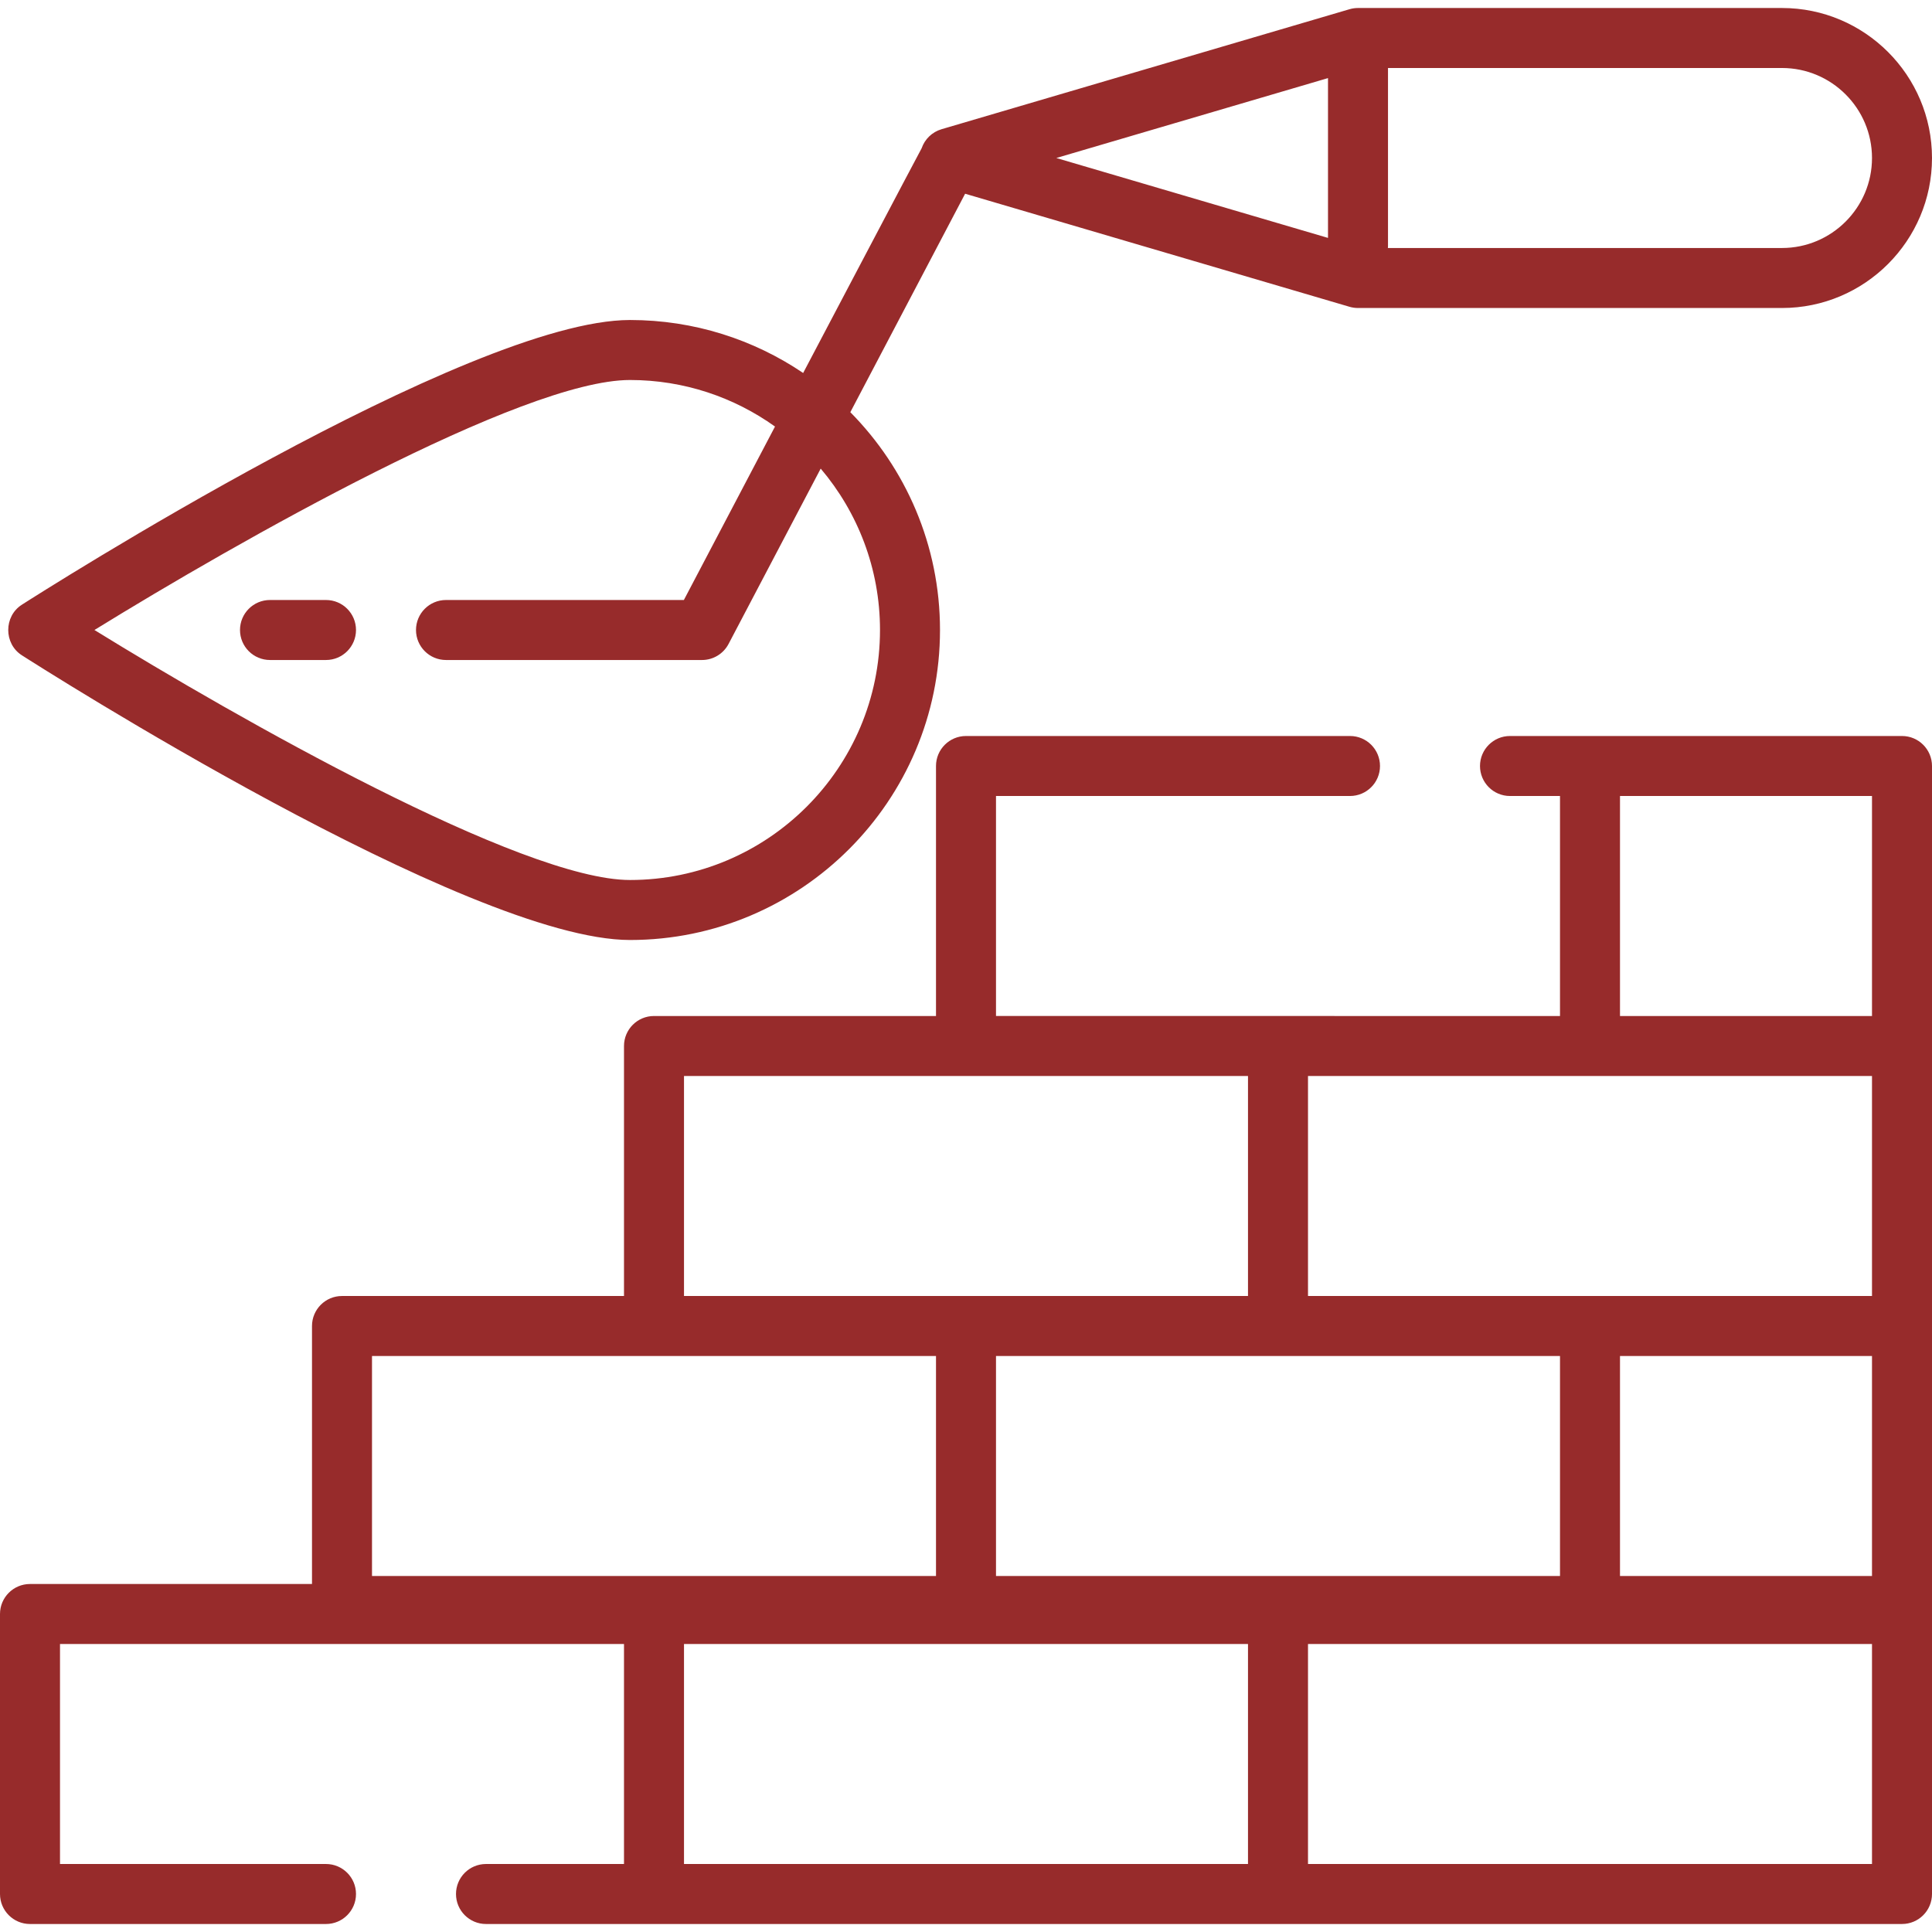 <svg fill="#972B2B" height="200px" width="200px" version="1.1" id="Layer_1" xmlns="http://www.w3.org/2000/svg" xmlns:xlink="http://www.w3.org/1999/xlink" viewBox="0 0 512 512" xml:space="preserve"><g id="SVGRepo_bgCarrier" stroke-width="0"></g><g id="SVGRepo_tracerCarrier" stroke-linecap="round" stroke-linejoin="round"></g><g id="SVGRepo_iconCarrier"> <g> <g> <path d="M504.05,195.048H400.166c-4.392,0-7.95,3.56-7.95,7.95s3.559,7.95,7.95,7.95h13.25v58.302H263.95v-58.302h93.814 c4.392,0,7.95-3.56,7.95-7.95s-3.559-7.95-7.95-7.95H256c-4.391,0-7.95,3.56-7.95,7.95v66.253h-74.733 c-4.391,0-7.95,3.56-7.95,7.95v66.253H90.634c-4.391,0-7.95,3.56-7.95,7.95v68.373H7.95c-4.391,0-7.95,3.56-7.95,7.95v74.203 c0,4.391,3.56,7.95,7.95,7.95h78.443c4.391,0,7.95-3.56,7.95-7.95s-3.56-7.95-7.95-7.95H15.901v-58.302h149.466v58.302h-36.571 c-4.391,0-7.95,3.56-7.95,7.95s3.56,7.95,7.95,7.95H504.05c4.392,0,7.95-3.56,7.95-7.95V202.998 C512,198.607,508.441,195.048,504.05,195.048z M181.267,285.151h149.466v58.302H181.267V285.151z M413.416,359.354v58.302H263.95 v-58.302H413.416z M98.584,417.656v-58.302H248.05v58.302H98.584z M330.733,493.979H181.267v-58.302h149.466V493.979z M496.099,493.979H346.634v-58.302h149.466V493.979z M496.099,417.656h-66.783v-58.302h66.783V417.656z M496.099,343.453H346.634 v-58.302h149.466V343.453z M496.099,269.251h-66.783v-58.302h66.783V269.251z"></path> </g> </g> <g> <g> <path d="M472.248,2.12H359.884c-0.76,0-1.515,0.109-2.243,0.323L249.517,34.245c-2.526,0.743-4.458,2.663-5.277,5.054 c-0.229,0.314-31.395,59.546-31.395,59.546c-13.112-8.862-28.906-14.041-45.888-14.041c-42.816,0-156.36,72.376-161.173,75.458 c-4.799,3.072-4.799,10.318,0,13.39c4.813,3.082,118.357,75.458,161.173,75.458c45.299,0,82.153-36.854,82.153-82.153 c0-22.48-9.083-42.873-23.763-57.721l30.421-57.897l101.873,29.963c0.728,0.213,1.483,0.322,2.243,0.322h112.364 c21.92,0,39.752-17.832,39.752-39.752S494.168,2.12,472.248,2.12z M233.209,166.957c0,36.531-29.721,66.253-66.253,66.253 c-28.641,0-104.234-42.993-141.93-66.253c37.696-23.259,113.289-66.253,141.93-66.253c14.32,0,27.582,4.582,38.43,12.336 l-24.153,45.967h-63.039c-4.391,0-7.95,3.56-7.95,7.95s3.56,7.95,7.95,7.95h67.843c2.954,0,5.664-1.638,7.038-4.253l24.418-46.472 C227.286,135.733,233.209,150.663,233.209,166.957z M351.934,63.047l-71.998-21.175l71.998-21.176V63.047z M472.248,65.723 H367.808c0.012-0.176,0.026-0.351,0.026-0.53V18.021h104.414c13.151,0,23.851,10.699,23.851,23.851S485.399,65.723,472.248,65.723 z"></path> </g> </g> <g> <g> <path d="M86.393,159.006H71.553c-4.391,0-7.95,3.56-7.95,7.95s3.56,7.95,7.95,7.95h14.841c4.391,0,7.95-3.56,7.95-7.95 S90.784,159.006,86.393,159.006z"></path> </g> </g> </g></svg>